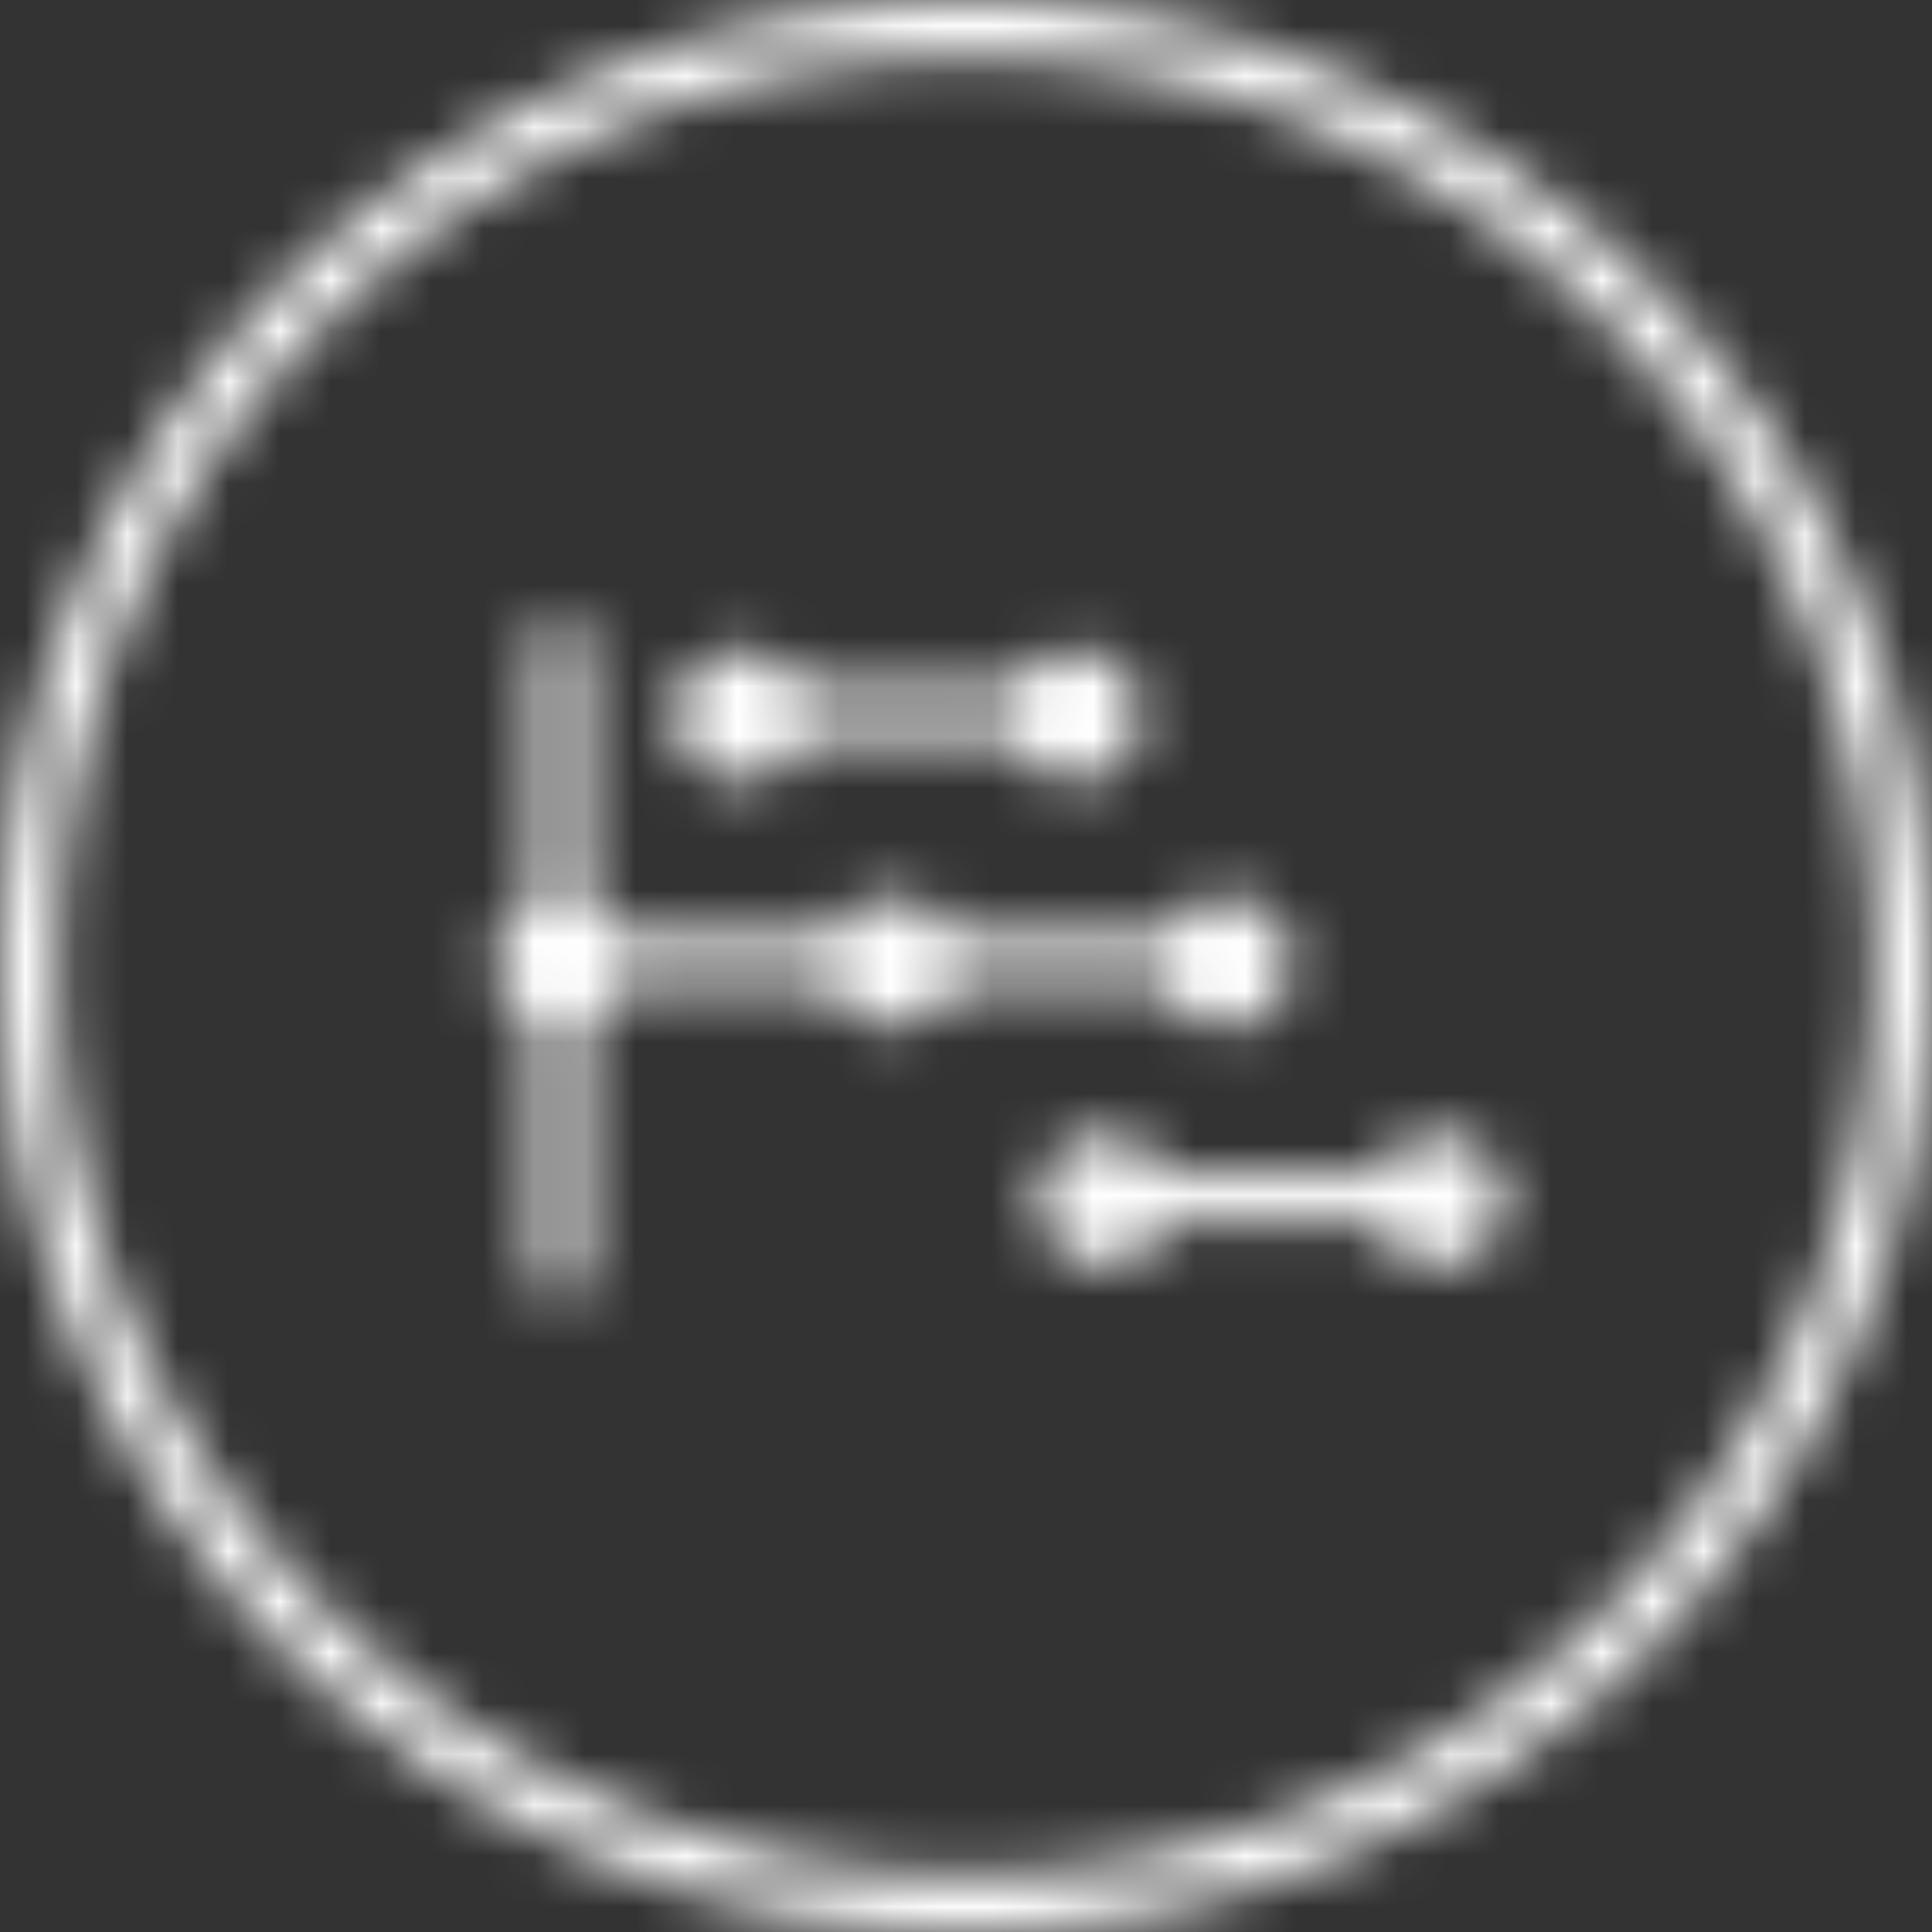 <?xml version="1.0" encoding="UTF-8"?>
<svg width="38px" height="38px" viewBox="0 0 38 38" version="1.1" xmlns="http://www.w3.org/2000/svg" xmlns:xlink="http://www.w3.org/1999/xlink">
    <rect x="0" y="0" width="38" height="38" fill="#333333" stroke="none"/>
    <!-- Generator: Sketch 48.2 (47327) - http://www.bohemiancoding.com/sketch -->
    <title>Bonds/Icons/Menu/Timeline/Default</title>
    <desc>Created with Sketch.</desc>
    <defs>
        <path d="M19,0 C29.493,0 38,8.507 38,19 C38,29.493 29.493,38 19,38 C8.507,38 0,29.493 0,19 C0,8.507 8.507,0 19,0 Z M19,36.86 C28.864,36.86 36.86,28.864 36.86,19 C36.86,9.136 28.864,1.14 19,1.14 C9.136,1.14 1.14,9.136 1.14,19 C1.14,28.864 9.136,36.86 19,36.86 Z M24.077,20.234 C23.516,20.234 23.037,19.883 22.85,19.385 L18.796,19.385 C18.609,19.883 18.13,20.234 17.568,20.234 L17.538,20.234 C16.977,20.234 16.498,19.883 16.311,19.385 L12.256,19.385 C12.126,19.734 11.851,20.01 11.504,20.144 L11.504,25.067 C11.504,25.336 11.284,25.557 11.014,25.557 C10.744,25.557 10.523,25.336 10.523,25.067 L10.523,20.144 C10.035,19.955 9.687,19.484 9.687,18.924 C9.687,18.371 10.035,17.901 10.523,17.712 L10.523,12.667 C10.523,12.398 10.744,12.177 11.014,12.177 C11.284,12.177 11.504,12.398 11.504,12.667 L11.504,17.712 C11.83,17.838 12.094,18.088 12.233,18.406 L16.335,18.406 C16.537,17.945 17,17.623 17.538,17.623 L17.568,17.623 C18.107,17.623 18.57,17.945 18.772,18.406 L22.874,18.406 C23.076,17.945 23.54,17.623 24.077,17.623 L24.108,17.623 C24.831,17.623 25.419,18.203 25.419,18.924 C25.419,19.653 24.831,20.234 24.108,20.234 L24.077,20.234 Z M14.572,15.384 C13.85,15.384 13.26,14.803 13.26,14.074 C13.26,13.353 13.85,12.773 14.572,12.773 L14.603,12.773 C15.141,12.773 15.604,13.095 15.806,13.556 L19.909,13.556 C20.112,13.095 20.575,12.773 21.113,12.773 L21.143,12.773 C21.867,12.773 22.455,13.353 22.455,14.074 C22.455,14.803 21.867,15.384 21.143,15.384 L21.113,15.384 C20.552,15.384 20.072,15.033 19.885,14.535 L15.83,14.535 C15.644,15.033 15.165,15.384 14.603,15.384 L14.572,15.384 Z M28.29,22.302 C29.014,22.302 29.602,22.882 29.602,23.603 C29.602,24.332 29.014,24.912 28.29,24.912 L28.259,24.912 C27.698,24.912 27.219,24.562 27.032,24.064 L22.977,24.064 C22.79,24.562 22.311,24.912 21.749,24.912 L21.719,24.912 C20.996,24.912 20.407,24.332 20.407,23.603 C20.407,22.882 20.996,22.302 21.719,22.302 L21.749,22.302 C22.288,22.302 22.751,22.623 22.953,23.085 L27.056,23.085 C27.258,22.623 27.722,22.302 28.259,22.302 L28.29,22.302 Z" id="path-1"></path>
    </defs>
    <g id="Icons" stroke="none" stroke-width="1" fill="none" fill-rule="evenodd">
        <g id="Bonds/Icons/Menu/Timeline/Default">
            <mask id="mask-2" fill="white">
                <use xlink:href="#path-1"></use>
            </mask>
            <g id="Combined-Shape"></g>
            <g id="Bonds/Colours/General/White" mask="url(#mask-2)" fill="#FFFFFF">
                <rect id="Rectangle-3" x="0" y="0" width="38" height="38"></rect>
            </g>
        </g>
    </g>
</svg>